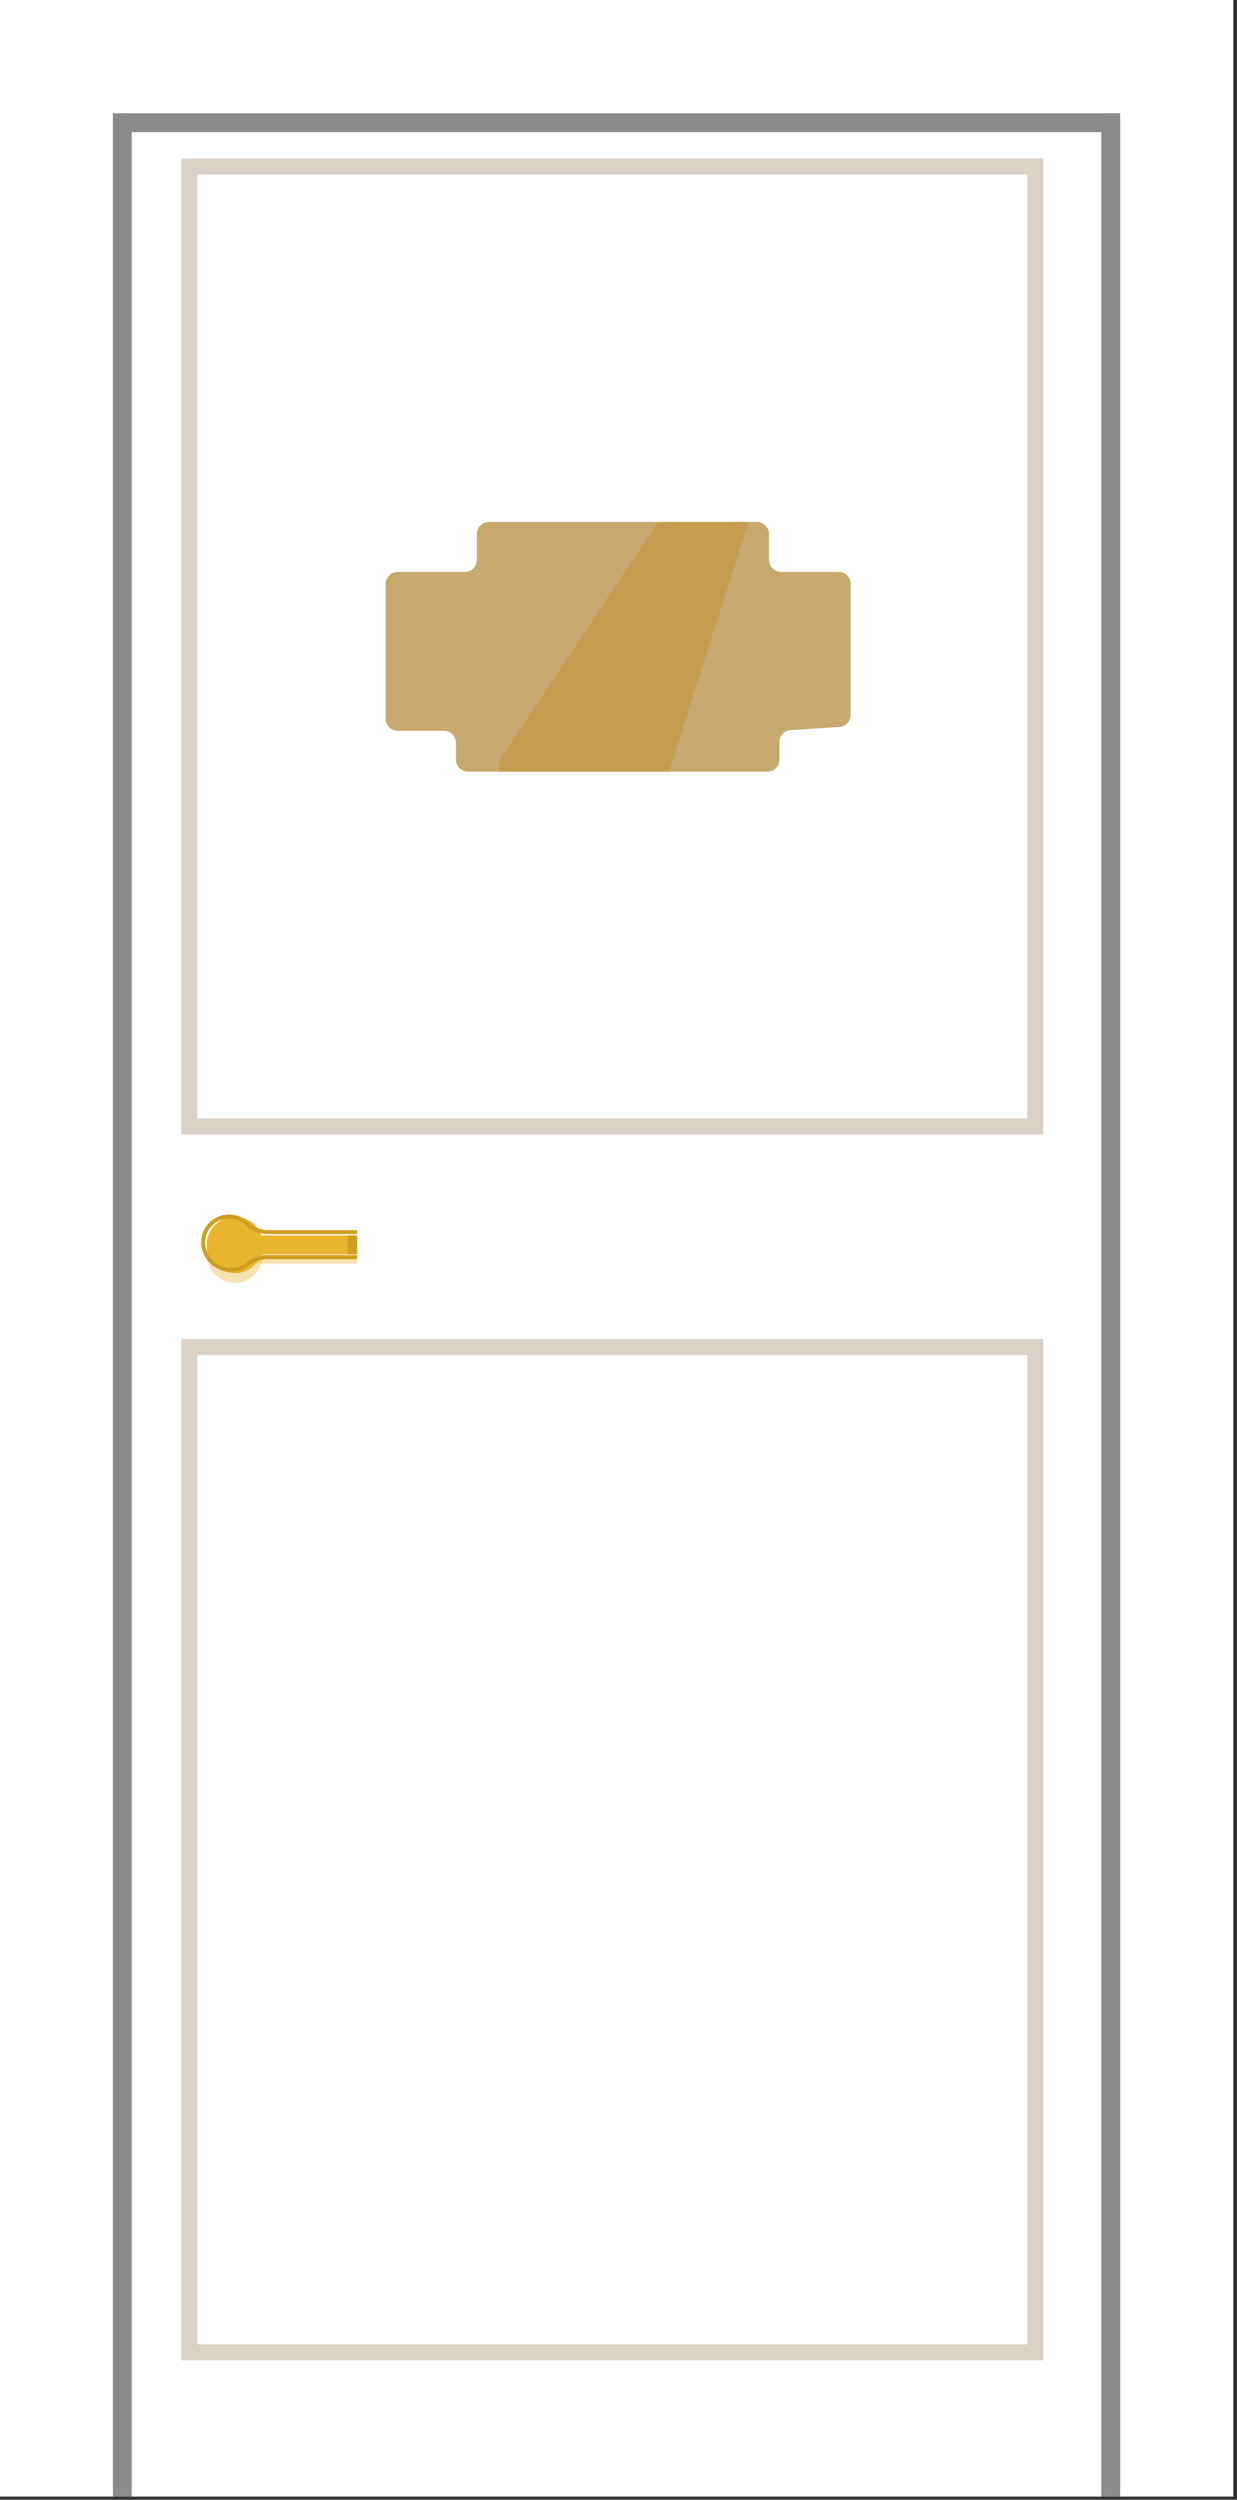 <svg width="309" height="624" viewBox="0 0 309 624" fill="none" xmlns="http://www.w3.org/2000/svg">
<rect x="0" y="0" width="309" height="624" fill="#333333" stroke="none"/>
<rect width="308.075" height="623.206" transform="matrix(-1 0 0 1 308.075 0)" fill="white"/>
<path fill-rule="evenodd" clip-rule="evenodd" d="M279.825 28.267H275.121V28.279H32.901V28.267H28.197V623.251H32.901V32.983H275.121V623.251H279.825V28.267Z" fill="#5C5C5C" fill-opacity="0.71"/>
<rect x="-2" y="2" width="211.29" height="250.948" transform="matrix(-1 0 0 1 256.623 334.254)" stroke="#CBBAAB" stroke-opacity="0.67" stroke-width="4"/>
<rect x="-2" y="2" width="211.29" height="239.617" transform="matrix(-1 0 0 1 256.618 39.579)" stroke="#CBBAAB" stroke-opacity="0.67" stroke-width="4"/>
<ellipse cx="7.055" cy="7.055" rx="7.055" ry="7.055" transform="matrix(-1 0 0 1 65.718 303.713)" fill="#E9B42E"/>
<rect width="30.572" height="4.703" transform="matrix(-1 0 0 1 89.204 308.394)" fill="#E9B42E"/>
<ellipse cx="7.055" cy="7.055" rx="7.055" ry="7.055" transform="matrix(-1 0 0 1 65.718 306.085)" fill="#E9B42E" fill-opacity="0.37"/>
<rect width="30.572" height="4.703" transform="matrix(-1 0 0 1 89.204 310.756)" fill="#E9B42E" fill-opacity="0.37"/>
<path d="M89.204 307.566H66.95C65.184 307.566 63.475 306.946 62.121 305.813L61.353 305.17C58.746 302.989 54.896 303.204 52.547 305.659V305.659C50.576 307.721 50.192 310.833 51.603 313.312L51.733 313.54C53.731 317.051 58.331 318.059 61.614 315.704L62.254 315.245C63.53 314.33 65.062 313.837 66.633 313.837H89.204" stroke="#CE9E23"/>
<rect width="2.352" height="4.703" transform="matrix(-1 0 0 1 89.204 308.394)" fill="#CE9E23"/>
<path d="M116.123 142.766H99.347C97.69 142.766 96.347 144.109 96.347 145.766V179.425C96.347 181.081 97.69 182.425 99.347 182.425H110.91C112.567 182.425 113.91 183.768 113.91 185.425V189.623C113.91 191.279 115.253 192.623 116.91 192.623H191.7C193.357 192.623 194.7 191.279 194.7 189.623V185.24C194.7 183.657 195.93 182.346 197.51 182.246L209.681 181.47C211.261 181.37 212.49 180.059 212.49 178.477V145.766C212.49 144.109 211.147 142.766 209.49 142.766H195.094C193.437 142.766 192.094 141.423 192.094 139.766V133.302C192.094 131.645 190.751 130.302 189.094 130.302H122.123C120.466 130.302 119.123 131.645 119.123 133.302V139.766C119.123 141.423 117.779 142.766 116.123 142.766Z" fill="#C7A96F"/>
<path d="M124.658 189.79L164.317 130.302H186.979L167.15 192.623H124.658V189.79Z" fill="#C49D51"/>
</svg>
